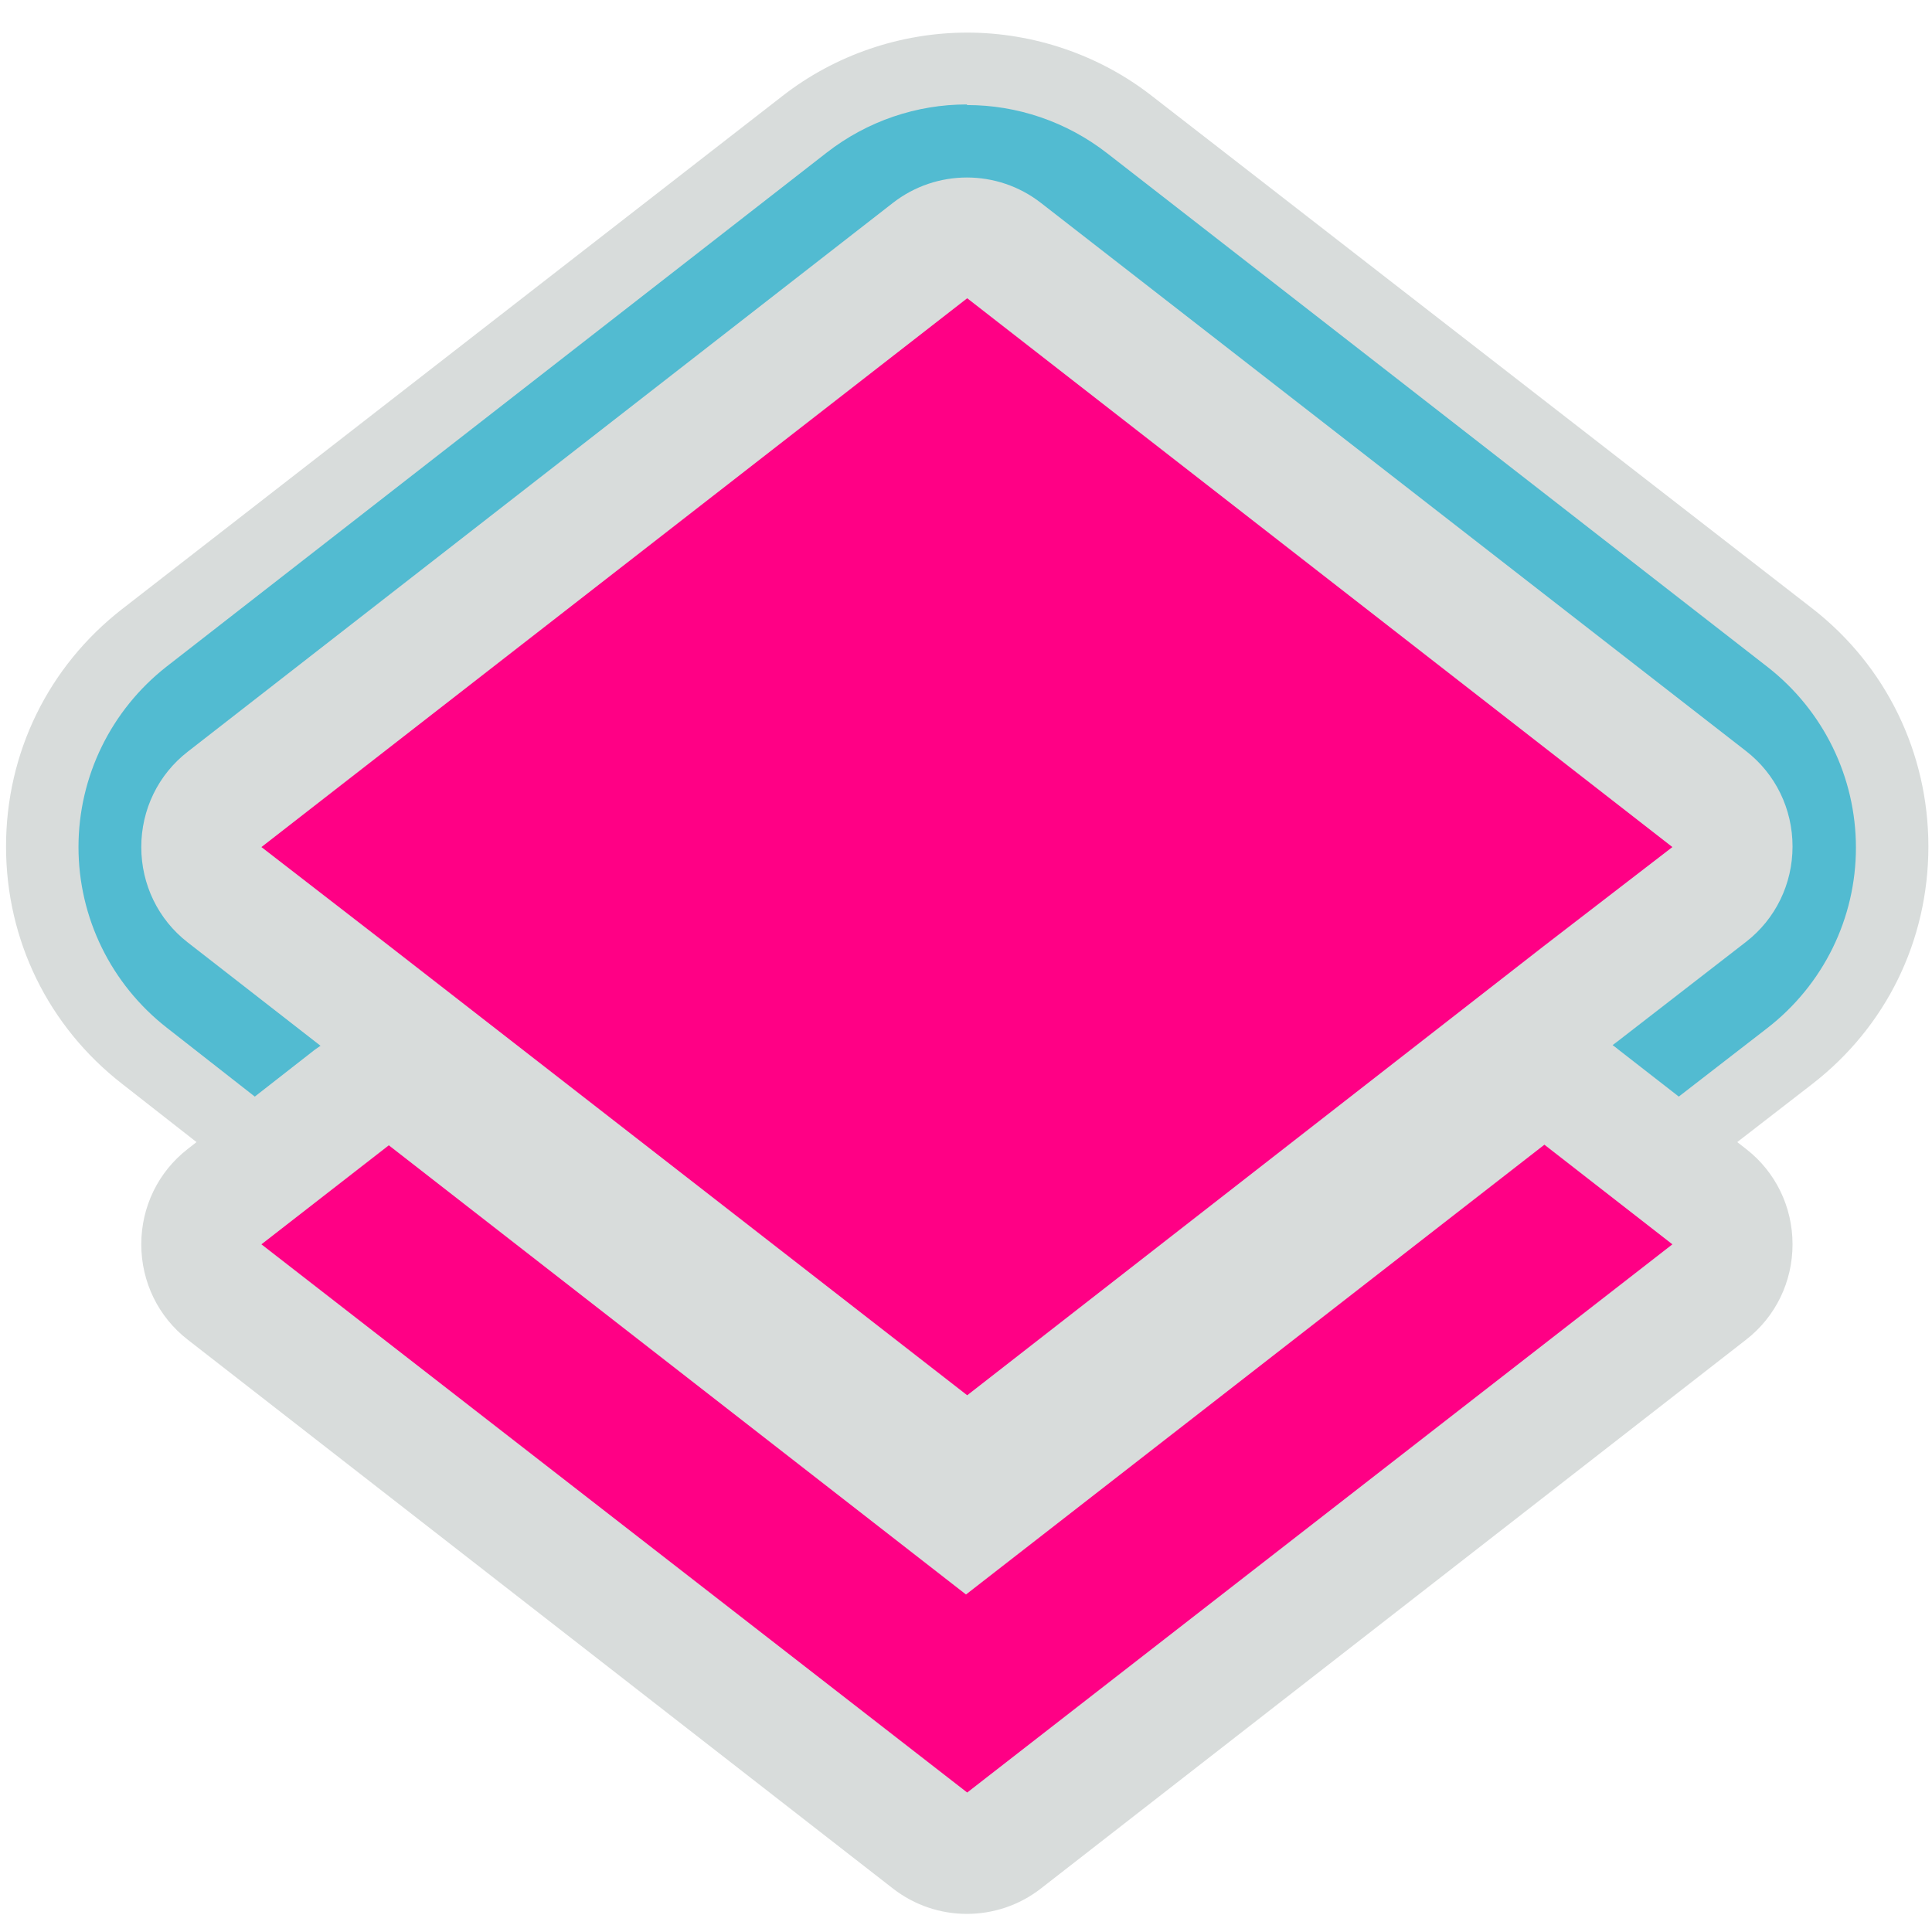<?xml version="1.0" encoding="UTF-8"?><svg id="b" xmlns="http://www.w3.org/2000/svg" viewBox="0 0 32 32"><defs><style>.e,.f,.g,.h,.i{stroke-width:0px;}.e,.i{fill:#d8dcdb;}.f,.h{fill:#ff0085;}.g{fill:#52bbd1;}.g,.h,.i{fill-rule:evenodd;}</style></defs><path class="g" d="M16.02,26.91c-.97,0-1.93-.33-2.69-.92L2.39,17.48c-1.07-.84-1.69-2.1-1.69-3.46,0-1.36.62-2.62,1.69-3.46L13.33,2.06c.77-.6,1.72-.92,2.69-.92s1.93.33,2.69.92l10.94,8.5c1.06.83,1.7,2.12,1.69,3.47,0,1.34-.64,2.64-1.7,3.46l-1.99,1.54-8.94,6.96c-.77.6-1.72.92-2.69.92h0ZM16.02,21.77l8.58-6.68,1.38-1.07-9.96-7.75-9.96,7.75,9.96,7.75Z"/><path class="e" d="M16.02,1.74c.82,0,1.64.27,2.32.8l10.94,8.51c.92.72,1.46,1.82,1.46,2.99,0,1.17-.54,2.27-1.47,2.99l-1.99,1.54-8.94,6.96c-.68.53-1.5.8-2.32.8s-1.64-.27-2.32-.8c0,0-8.96-6.96-8.96-6.96l-1.98-1.55c-.92-.72-1.46-1.82-1.46-2.99,0-1.17.54-2.27,1.46-2.99L13.69,2.53c.68-.53,1.5-.8,2.32-.8M16.02,22.53l8.94-6.96,1.99-1.54-10.94-8.51L5.08,14.03l1.98,1.54s8.96,6.96,8.96,6.96M16.02.54c-1.1,0-2.19.37-3.06,1.05L2.02,10.09C.8,11.04.1,12.47.1,14.02c0,1.55.7,2.98,1.92,3.93l1.98,1.55,8.96,6.96c.87.68,1.96,1.05,3.06,1.05s2.19-.37,3.06-1.05l8.94-6.96,1.99-1.54c1.23-.95,1.93-2.38,1.93-3.94,0-1.55-.7-2.99-1.92-3.94L19.08,1.59c-.87-.68-1.96-1.05-3.06-1.05h0ZM7.03,14.03l8.98-6.99,8.98,6.98-.77.6-8.21,6.39-8.22-6.39-.76-.59h0Z"/><path id="c" class="f" d="M16.23,23.44l9.73-7.57,2.17-1.68-11.89-9.25L4.33,14.19l2.15,1.68,9.74,7.57Z"/><path id="d" class="f" d="M16,26.41l-9.57-7.44-2.1,1.64,11.68,9.09,11.68-9.09-2.12-1.65-9.58,7.45ZM16.02,23.11l9.55-7.44,2.13-1.65-11.68-9.09L4.33,14.03l2.12,1.65s9.57,7.44,9.57,7.44Z"/><path class="i" d="M5.31,17.32s-.07.05-.1.07l-2.1,1.64c-.49.38-.77.96-.77,1.58s.28,1.2.77,1.58l11.68,9.09c.72.56,1.73.56,2.45,0l11.68-9.09c.49-.38.77-.96.77-1.58,0-.62-.28-1.2-.77-1.58l-2.12-1.65s-.06-.05-.09-.07l.08-.06,2.13-1.65c.49-.38.77-.96.77-1.58,0-.62-.28-1.2-.77-1.58L17.24,3.36c-.72-.56-1.73-.56-2.45,0L3.11,12.45c-.49.38-.77.96-.77,1.58,0,.62.28,1.2.77,1.58l2.12,1.65.09.07Z"/><polygon class="h" points="16 26.41 6.44 18.97 4.33 20.61 16.02 29.69 27.7 20.61 25.58 18.96 16 26.41"/><polygon class="h" points="16.02 23.11 25.57 15.67 27.7 14.03 16.02 4.94 4.33 14.03 6.45 15.67 16.02 23.11"/></svg>
